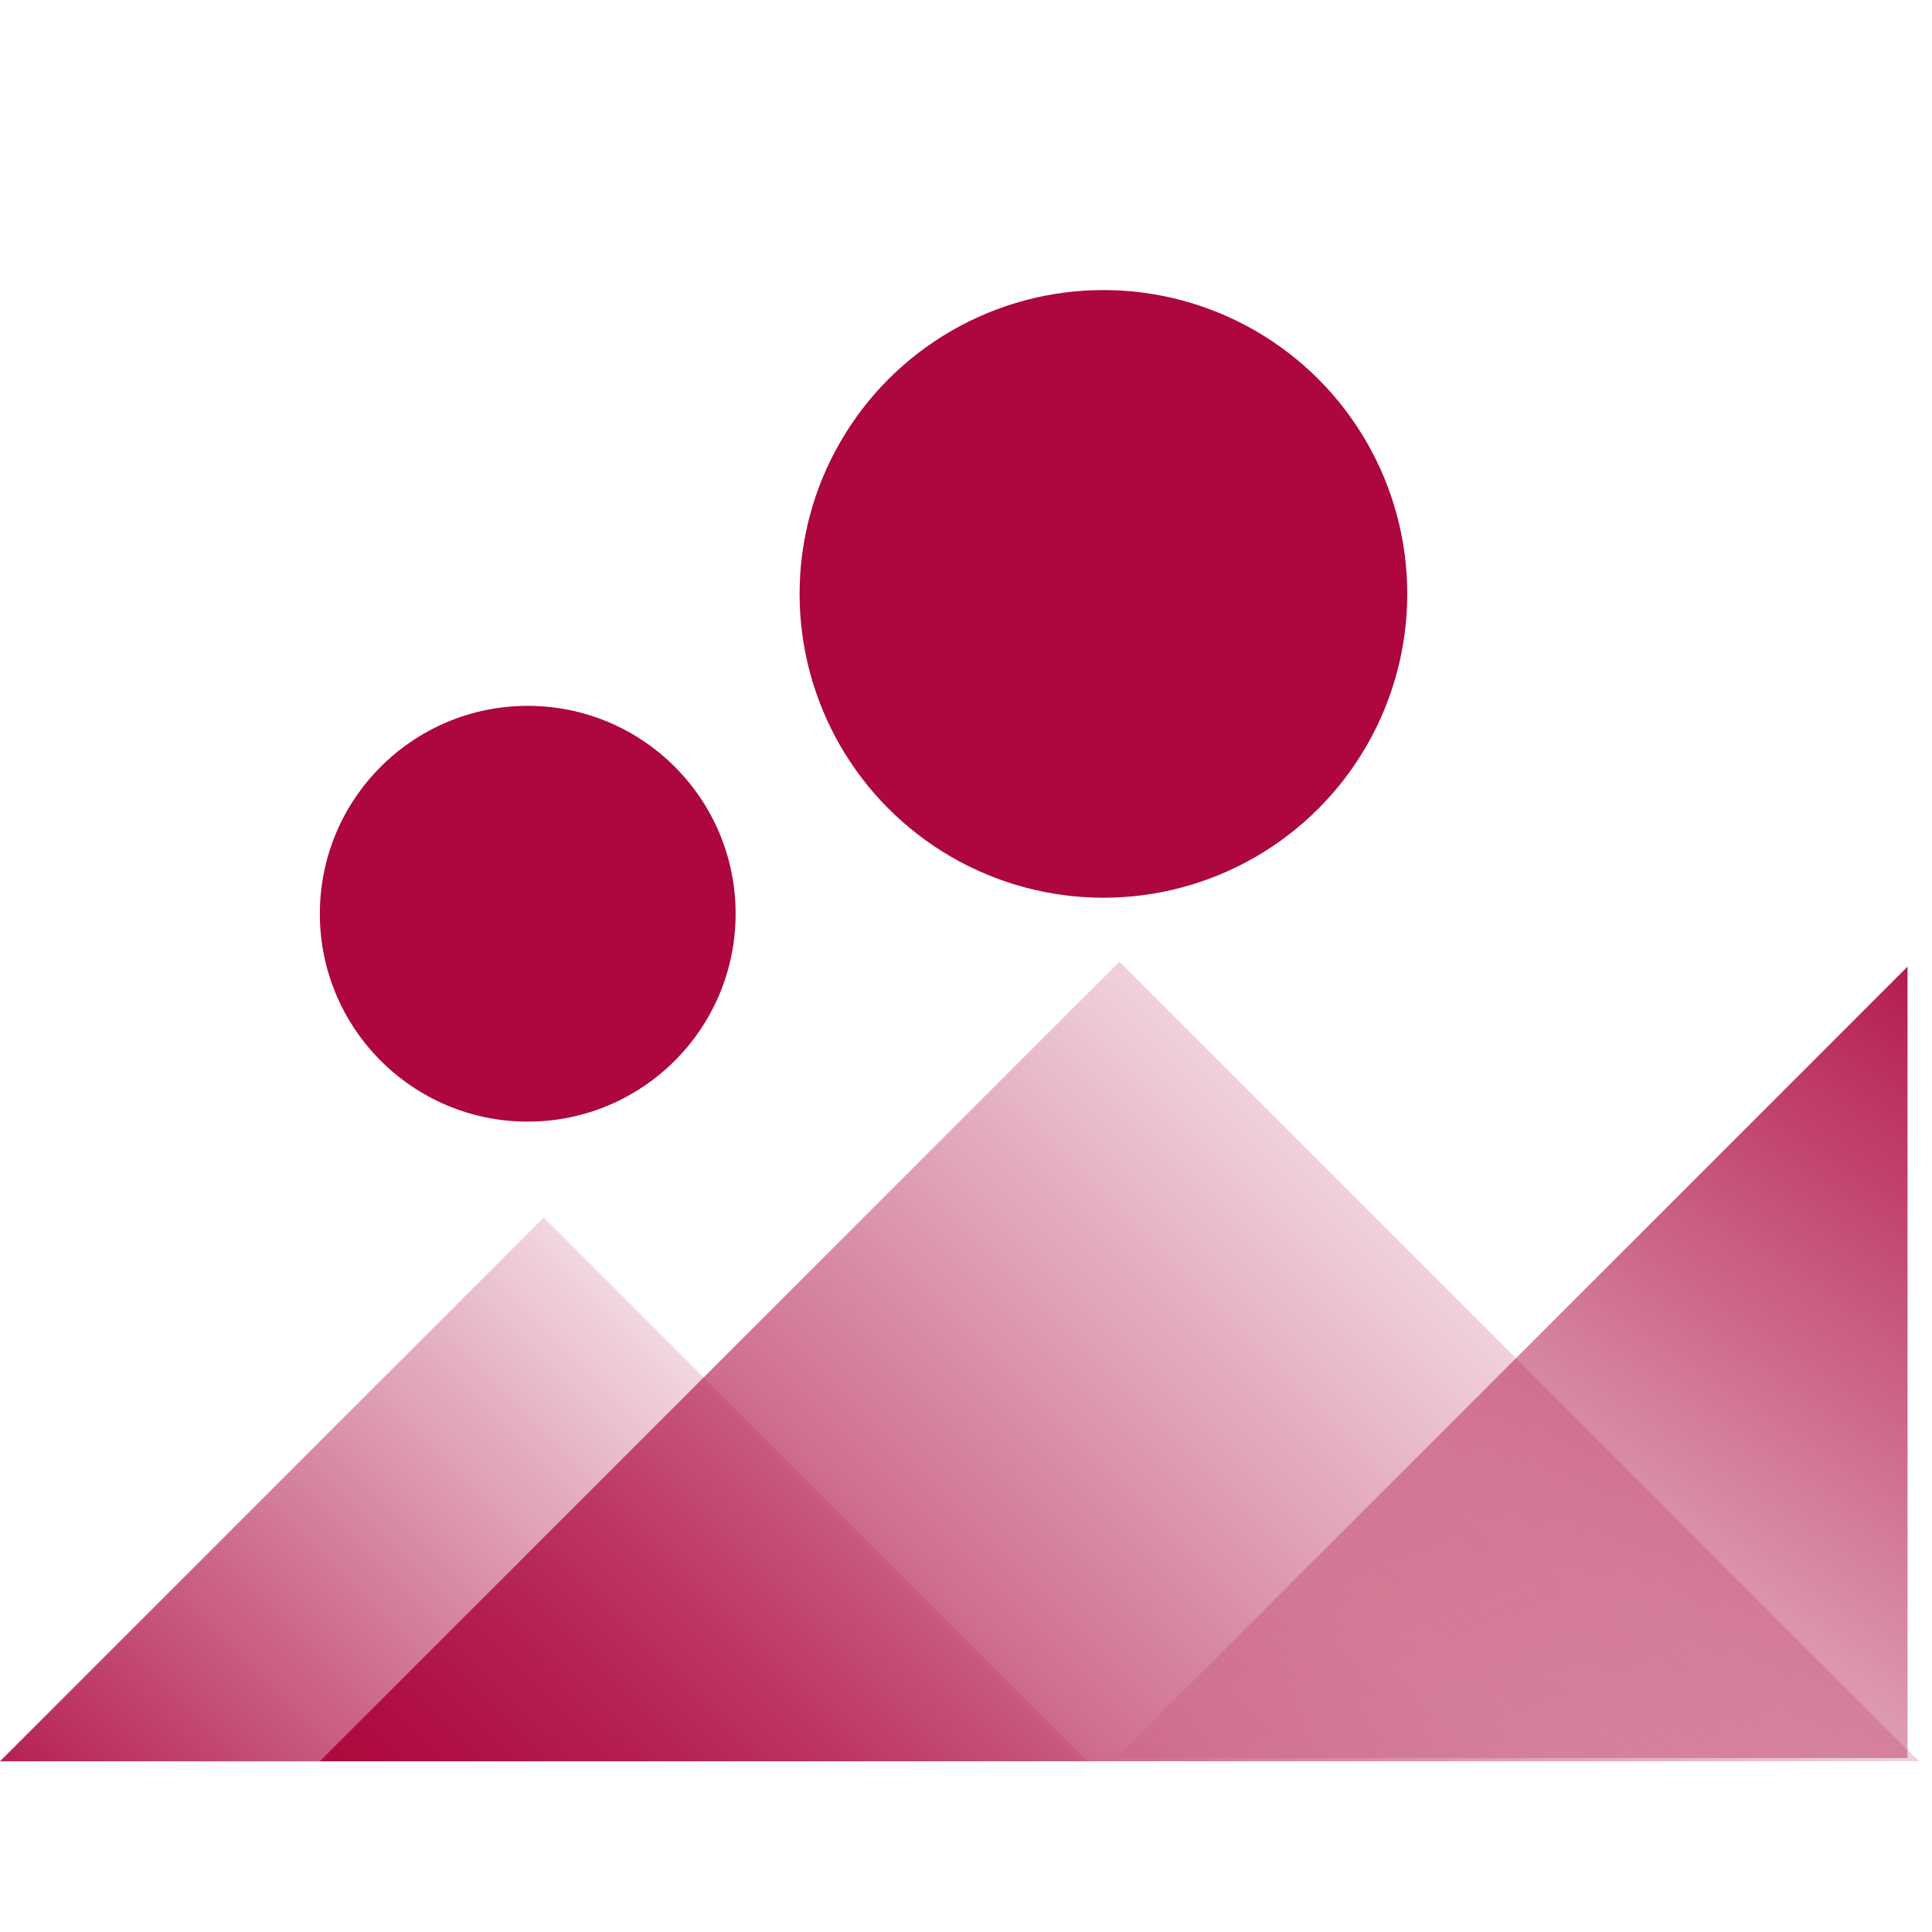 <svg width="83" height="83" viewBox="0 0 83 83" fill="none" xmlns="http://www.w3.org/2000/svg">
<path d="M48.091 41.315L13.74 75.666H82.442L48.091 41.315Z" fill="url(#paint0_linear_515_7742)"/>
<path d="M23.359 52.308L0 75.667H46.717L23.359 52.308Z" fill="url(#paint1_linear_515_7742)"/>
<circle cx="22.672" cy="39.255" r="8.931" fill="#AD073D"/>
<circle cx="47.404" cy="25.514" r="13.053" fill="#AD073D"/>
<path d="M47.949 75.527L81.949 75.527L81.949 41.527L47.949 75.527Z" fill="url(#paint2_linear_515_7742)"/>
<defs>
<linearGradient id="paint0_linear_515_7742" x1="63.949" y1="41.527" x2="20.949" y2="84.527" gradientUnits="userSpaceOnUse">
<stop stop-color="#AD073D" stop-opacity="0"/>
<stop offset="1" stop-color="#AD073D"/>
</linearGradient>
<linearGradient id="paint1_linear_515_7742" x1="31.728" y1="50.527" x2="1.82937e-06" y2="82.255" gradientUnits="userSpaceOnUse">
<stop stop-color="#AD073D" stop-opacity="0"/>
<stop offset="1" stop-color="#AD073D"/>
</linearGradient>
<linearGradient id="paint2_linear_515_7742" x1="52.019" y1="81.432" x2="82.302" y2="36.006" gradientUnits="userSpaceOnUse">
<stop stop-color="#AD073D" stop-opacity="0"/>
<stop offset="1" stop-color="#AD073D"/>
</linearGradient>
</defs>
</svg>
